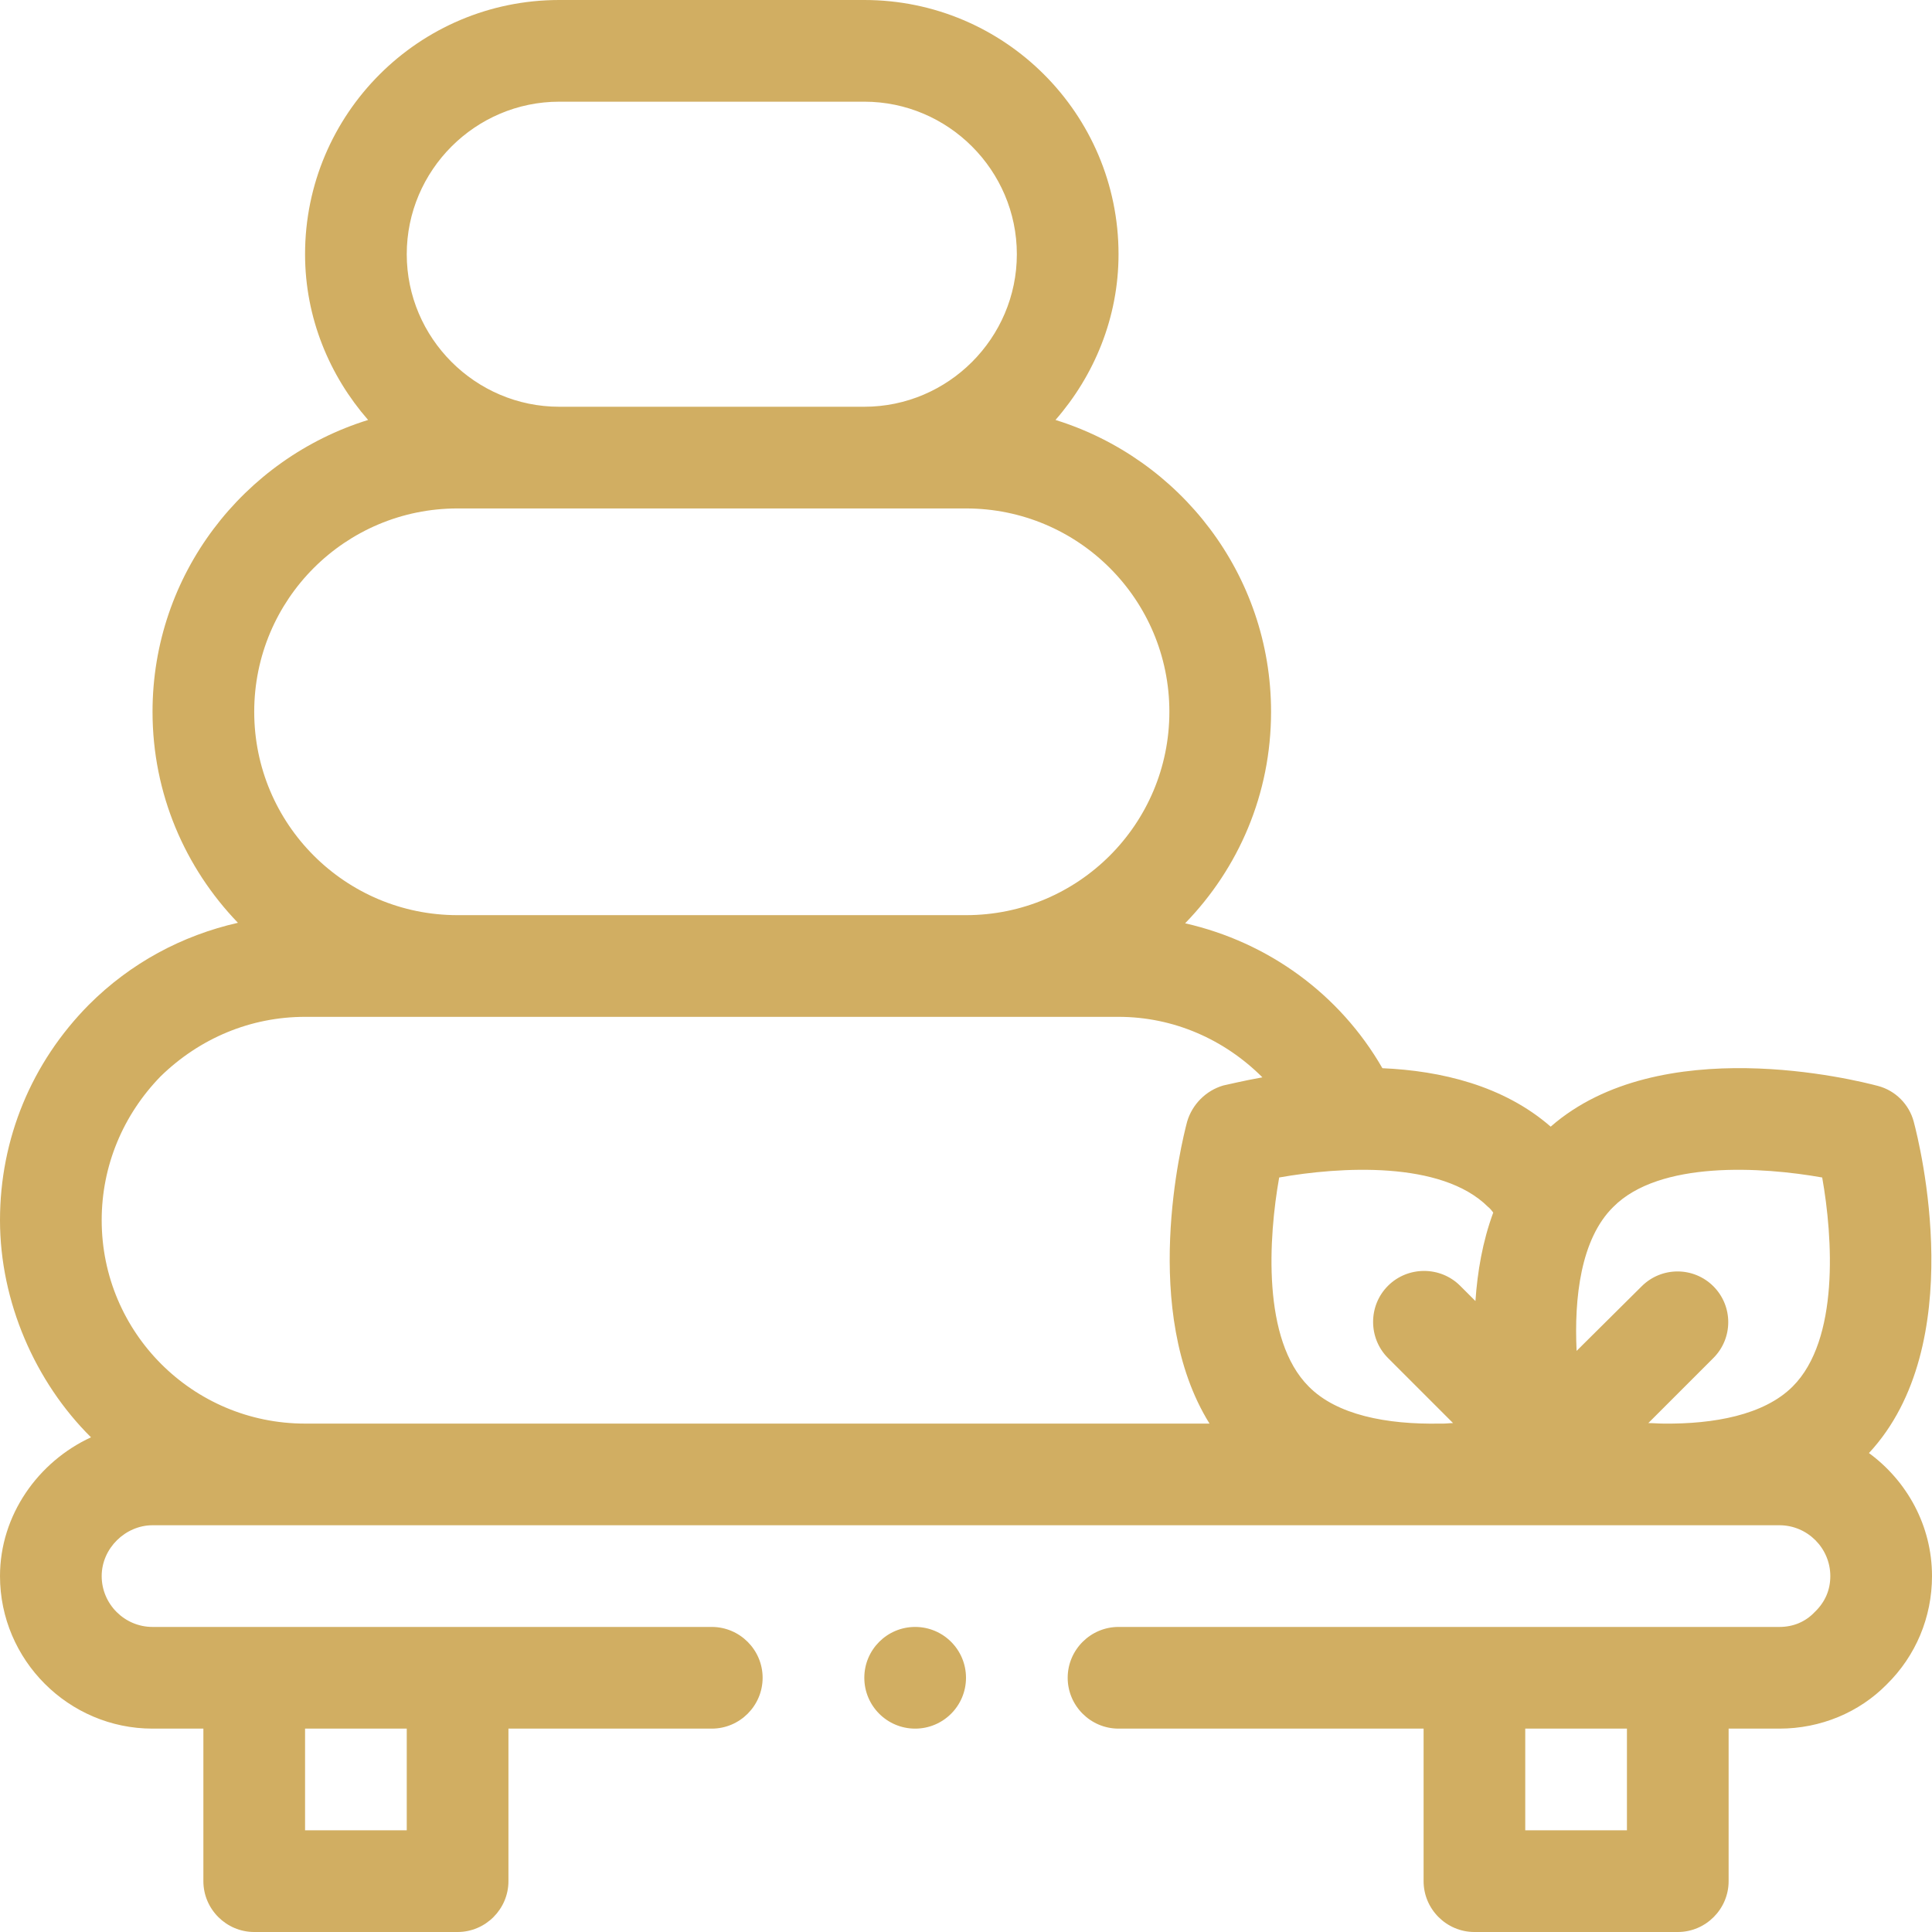 <svg width="60" height="60" viewBox="0 0 60 60" fill="none" xmlns="http://www.w3.org/2000/svg">
<g clip-path="url(#clip0_773_5446)">
<path d="M58.042 45.126C61.168 41.763 59.621 35.542 59.432 34.832C59.289 34.295 58.863 33.868 58.326 33.726C57.616 33.537 51.553 32.021 48.158 34.989C46.69 33.711 44.747 33.253 42.932 33.174C41.605 30.868 39.379 29.258 36.805 28.674C38.463 26.968 39.474 24.663 39.474 22.105C39.474 17.842 36.647 14.242 32.779 13.042C33.979 11.668 34.737 9.868 34.737 7.895C34.737 3.537 31.2 0 26.842 0H17.368C13.011 0 9.474 3.537 9.474 7.895C9.474 9.868 10.232 11.668 11.432 13.042C7.563 14.242 4.737 17.842 4.737 22.105C4.737 24.647 5.747 26.953 7.389 28.658C5.653 29.053 4.058 29.905 2.763 31.2C0.979 33 0 35.368 0 37.895C0 40.421 1.089 42.916 2.826 44.637C1.184 45.395 0 47.053 0 48.947C0 51.553 2.132 53.684 4.737 53.684H6.316V58.421C6.316 59.289 7.026 60 7.895 60H14.21C15.079 60 15.79 59.289 15.79 58.421V53.684H22.105C22.974 53.684 23.684 52.974 23.684 52.105C23.684 51.237 22.974 50.526 22.105 50.526H4.737C3.868 50.526 3.158 49.816 3.158 48.947C3.158 48.079 3.9 47.368 4.737 47.368H55.263C56.132 47.368 56.842 48.079 56.842 48.947C56.842 49.374 56.684 49.753 56.353 50.068C56.068 50.368 55.69 50.526 55.263 50.526H34.737C33.868 50.526 33.158 51.237 33.158 52.105C33.158 52.974 33.868 53.684 34.737 53.684H44.211V58.421C44.211 59.289 44.921 60 45.789 60H52.105C52.974 60 53.684 59.289 53.684 58.421V53.684H55.263C56.542 53.684 57.742 53.179 58.595 52.31C59.495 51.426 60 50.226 60 48.947C60 47.384 59.226 45.995 58.042 45.126ZM9.474 53.684H12.632V56.842H9.474V53.684ZM17.368 3.158H26.842C29.447 3.158 31.579 5.289 31.579 7.895C31.579 10.5 29.447 12.632 26.842 12.632H17.368C14.763 12.632 12.632 10.5 12.632 7.895C12.632 5.289 14.763 3.158 17.368 3.158ZM14.21 15.79H30C33.489 15.79 36.316 18.616 36.316 22.105C36.316 25.595 33.489 28.421 30 28.421H14.21C10.721 28.421 7.895 25.595 7.895 22.105C7.895 18.616 10.721 15.79 14.21 15.79ZM37.989 33.711C37.453 33.868 37.026 34.295 36.868 34.832C36.695 35.479 35.4 40.737 37.563 44.211H9.474C5.984 44.211 3.158 41.384 3.158 37.895C3.158 36.205 3.821 34.626 4.989 33.426C6.205 32.242 7.784 31.579 9.474 31.579H34.737C36.458 31.579 38.037 32.289 39.205 33.458C38.59 33.568 38.147 33.679 37.989 33.711ZM45.821 40.405L45.347 39.932C44.732 39.316 43.721 39.316 43.105 39.932C42.489 40.547 42.489 41.558 43.105 42.174L45.126 44.195C45.032 44.195 44.921 44.211 44.826 44.211H44.716C43.058 44.242 41.511 43.942 40.642 43.058C39.19 41.605 39.395 38.432 39.726 36.568C41.59 36.237 44.763 36.032 46.216 37.484C46.279 37.532 46.326 37.595 46.374 37.658C46.042 38.558 45.884 39.489 45.821 40.405ZM55.674 43.058C54.774 43.958 53.195 44.226 51.679 44.211H51.663C51.505 44.211 51.347 44.195 51.19 44.195L53.211 42.174C53.826 41.558 53.826 40.563 53.211 39.947C52.595 39.332 51.6 39.332 50.984 39.947L48.963 41.953C48.884 40.31 49.09 38.479 50.1 37.484C51.537 36.032 54.726 36.237 56.59 36.568C56.921 38.432 57.126 41.605 55.674 43.058ZM50.526 56.842H47.368V53.684H50.526V56.842Z" fill="#D1AE62"/>
<path d="M28.421 53.684C29.293 53.684 30 52.977 30 52.105C30 51.233 29.293 50.526 28.421 50.526C27.549 50.526 26.842 51.233 26.842 52.105C26.842 52.977 27.549 53.684 28.421 53.684Z" fill="#D1AE62"/>
</g>
<defs>
<clipPath id="clip0_773_5446">
<rect width="60" height="60" fill="white"/>
</clipPath>
</defs>
</svg>
